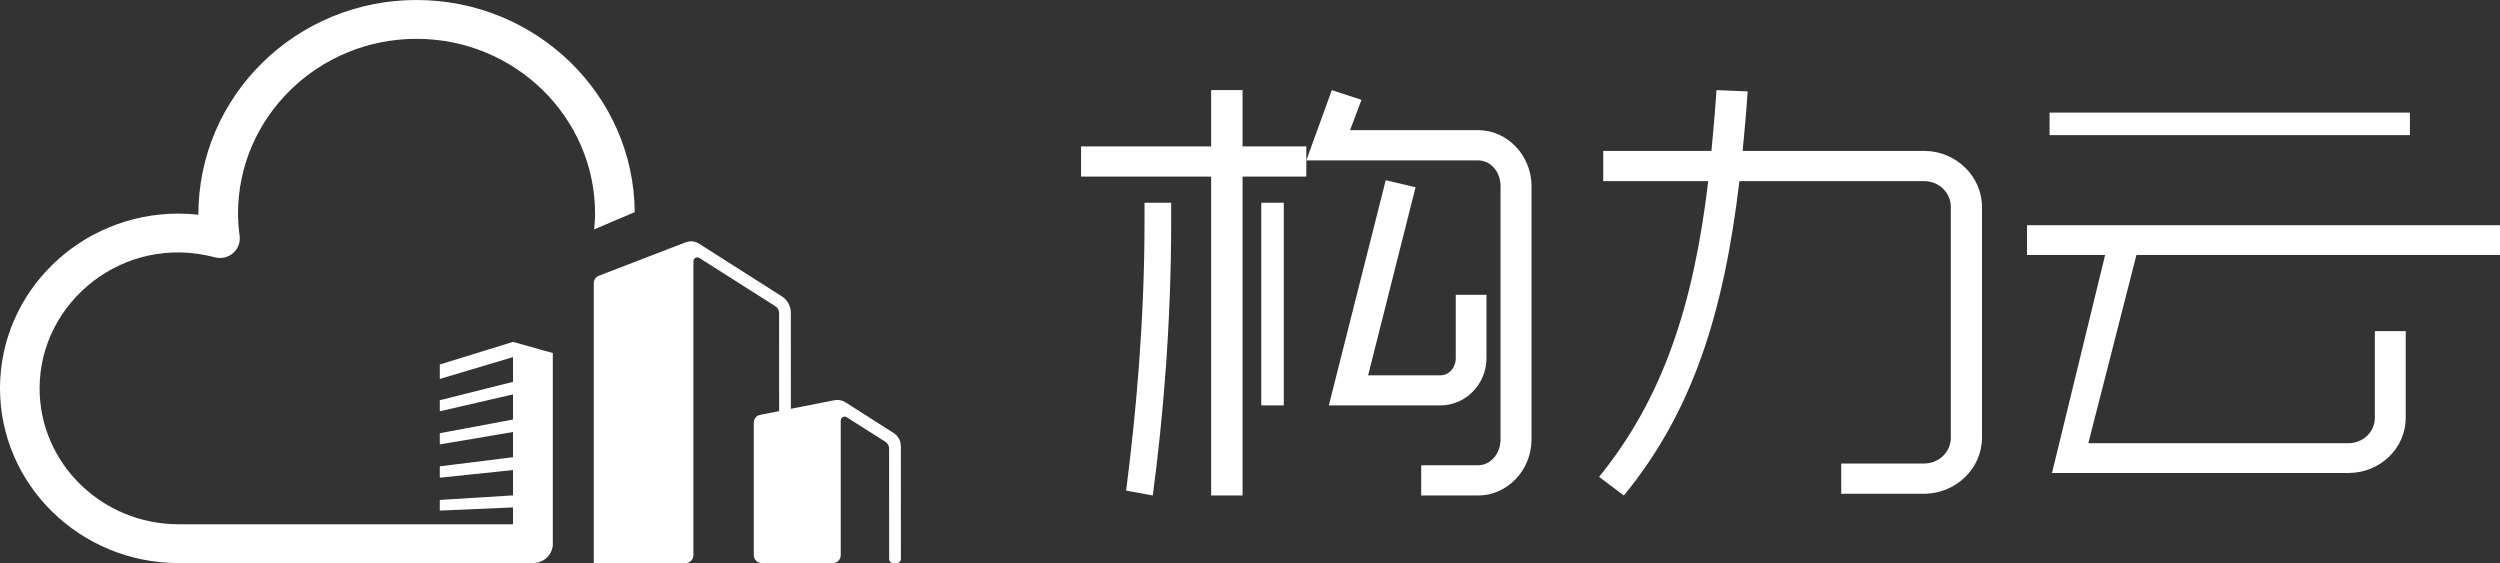 <?xml version="1.0" encoding="UTF-8"?>
<svg width="111px" height="25px" viewBox="0 0 111 25" version="1.1" xmlns="http://www.w3.org/2000/svg" xmlns:xlink="http://www.w3.org/1999/xlink">
    <rect x="0" y="0" width="111" height="25" fill="#333333" stroke="none"/>
    <!-- Generator: Sketch 47.1 (45422) - http://www.bohemiancoding.com/sketch -->
    <title>LOGO</title>
    <desc>Created with Sketch.</desc>
    <defs></defs>
    <g id="构力云" stroke="none" stroke-width="1" fill="none" fill-rule="evenodd">
        <g id="在线用户" transform="translate(-40, -28)" fill="#FFFFFF">
            <g id="LOGO" transform="translate(40, 28)">
                <path d="M28.182,9.418 L26.381,10.186 C26.408,9.931 26.421,9.703 26.421,9.484 C26.421,5.206 22.864,1.724 18.493,1.724 C14.122,1.724 10.568,5.206 10.568,9.484 C10.568,9.785 10.589,10.102 10.64,10.481 C10.676,10.765 10.568,11.051 10.346,11.241 C10.126,11.43 9.822,11.5 9.536,11.423 C5.499,10.357 1.758,13.398 1.758,17.241 C1.758,20.568 4.525,23.277 7.924,23.277 L22.778,23.277 L22.778,22.529 L19.527,22.67 L19.527,22.197 L22.778,21.995 L22.778,20.871 L19.527,21.209 L19.527,20.705 L22.778,20.3 L22.778,19.182 L19.527,19.732 L19.527,19.235 L22.778,18.627 L22.778,17.512 L19.527,18.261 L19.527,17.77 L22.778,16.954 L22.778,15.855 L19.527,16.825 L19.527,16.184 L22.778,15.179 L24.545,15.674 L24.545,24.067 C24.547,24.09 24.548,24.114 24.548,24.137 C24.548,24.614 24.153,25 23.666,25 L7.924,25 C3.554,25 0,21.519 0,17.241 C0,12.964 3.554,9.484 7.924,9.484 C8.217,9.484 8.509,9.5 8.807,9.534 C8.807,4.254 13.15,0 18.493,0 C23.813,0 28.145,4.218 28.182,9.418 Z M26.364,25 L26.364,24.071 L26.364,19.772 L26.364,12.574 C26.364,12.424 26.451,12.296 26.588,12.244 L30.436,10.762 C30.644,10.682 30.857,10.703 31.046,10.824 L34.706,13.153 C34.966,13.319 35.113,13.588 35.113,13.902 L35.114,18.151 L37.043,17.771 C37.221,17.735 37.386,17.767 37.541,17.865 L39.673,19.222 C39.881,19.355 39.998,19.57 39.998,19.821 L40,24.823 C40,24.921 39.922,25 39.827,25 L39.652,25 C39.557,25 39.479,24.921 39.479,24.824 L39.476,19.916 C39.476,19.79 39.417,19.683 39.312,19.616 L37.594,18.525 C37.539,18.49 37.475,18.488 37.418,18.521 C37.362,18.552 37.329,18.609 37.329,18.675 L37.329,24.647 C37.329,24.841 37.174,25 36.983,25 L33.813,25 C33.623,25 33.468,24.841 33.468,24.647 L33.468,18.768 C33.468,18.597 33.583,18.453 33.748,18.421 L34.593,18.254 L34.592,13.897 C34.591,13.772 34.533,13.664 34.428,13.598 L31.052,11.453 C30.997,11.419 30.933,11.417 30.877,11.449 C30.82,11.481 30.788,11.537 30.788,11.603 L30.788,24.647 C30.788,24.841 30.632,25 30.442,25 L26.364,25 Z" id="Combined-Shape"></path>
                <path d="M91,6 L107,6 L107,5 L91,5 L91,6 Z M111,11.322 L111,10 L90,10 L90,11.322 L93.467,11.322 L91.109,21 L104.273,21 C105.685,21 106.814,19.892 106.814,18.551 L106.814,14.703 L105.443,14.703 L105.443,18.551 C105.443,19.173 104.919,19.678 104.273,19.678 L92.722,19.678 L94.858,11.322 L111,11.322 Z M85.435,6.701 L77.373,6.701 C77.454,5.853 77.536,4.986 77.596,4.059 L76.212,4 C76.151,4.947 76.07,5.834 75.988,6.701 L71.183,6.701 L71.183,8.042 L75.846,8.042 C75.194,13.523 73.85,17.663 71,21.172 L72.099,22 C75.174,18.254 76.538,13.857 77.23,8.042 L85.435,8.042 C86.086,8.042 86.616,8.554 86.616,9.185 L86.616,19.437 C86.616,20.068 86.086,20.58 85.435,20.58 L81.75,20.58 L81.75,21.921 L85.435,21.921 C86.84,21.921 88,20.797 88,19.437 L88,9.185 C88,7.825 86.84,6.701 85.435,6.701 L85.435,6.701 Z M61.527,8 L59,18 L63.954,18 C65.077,18 66,17.057 66,15.898 L66,13.089 L64.636,13.089 L64.636,15.898 C64.636,16.33 64.335,16.664 63.954,16.664 L60.745,16.664 L62.851,8.314 L61.527,8 Z M65.632,5.778 L59.943,5.778 L60.449,4.434 L59.134,4 L58,7.122 L65.632,7.122 C66.178,7.122 66.624,7.616 66.624,8.268 L66.624,19.51 C66.624,20.143 66.178,20.657 65.632,20.657 L63.101,20.657 L63.101,22 L65.632,22 C66.927,22 68,20.874 68,19.51 L68,8.268 C68,6.904 66.927,5.778 65.632,5.778 L65.632,5.778 Z M50.817,9.811 C50.817,14.263 50.435,18.399 50,21.782 L51.183,22 C51.635,18.616 52,14.441 52,9.811 L52,9 L50.817,9 L50.817,9.811 Z M56,18 L57,18 L57,9 L56,9 L56,18 Z M55.17,4 L53.775,4 L53.775,6.501 L48,6.501 L48,7.84 L53.775,7.84 L53.775,22 L55.17,22 L55.17,7.84 L58,7.84 L58,6.501 L55.17,6.501 L55.17,4 Z" id="Page-1"></path>
            </g>
        </g>
    </g>
</svg>